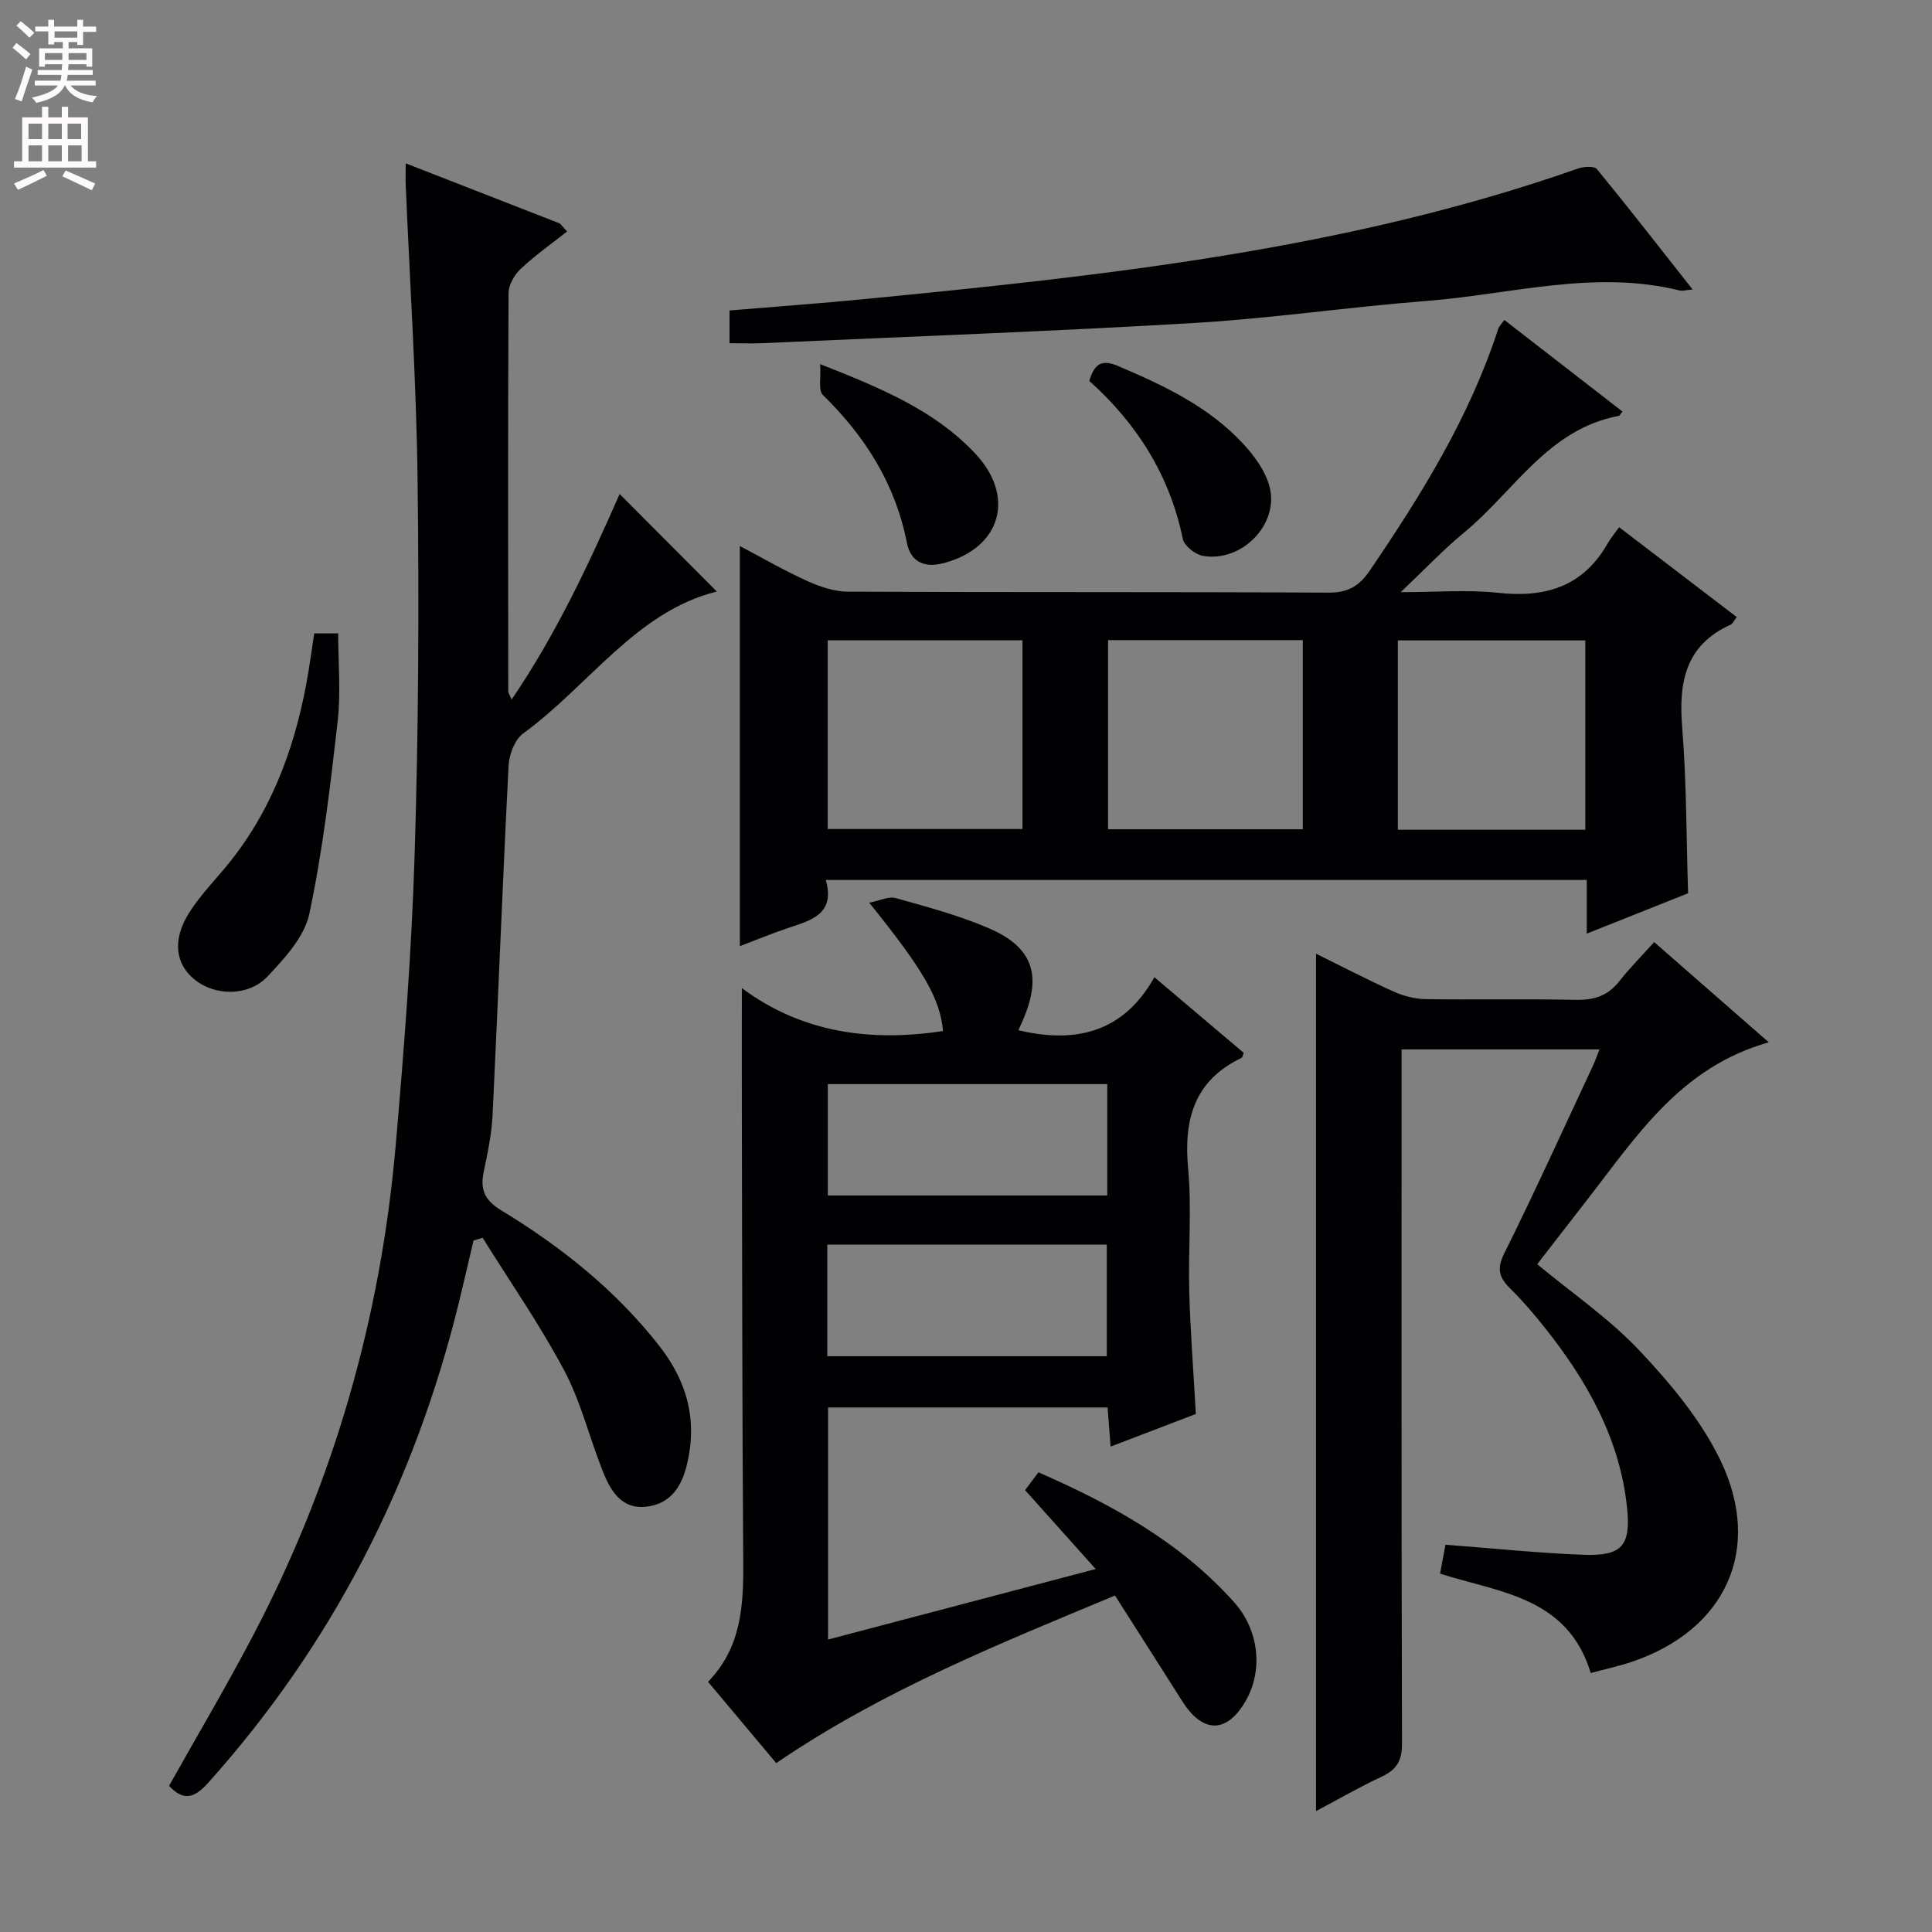 <svg enable-background="new 0 0 400 400" viewBox="0 0 400 400" xmlns="http://www.w3.org/2000/svg"><rect x="0" y="0" width="400" height="400" fill="#808080" stroke="none"/><g fill="#010103"><path d="m359.58 127.76c-.65.83-.86 1.38-1.25 1.56-9.44 4.26-10.8 11.97-10.05 21.31.91 11.23.85 22.55 1.22 34.31-6.48 2.58-13.36 5.33-20.98 8.36 0-4.09 0-7.52 0-11.11-52.69 0-104.81 0-157.55 0 2.01 7.04-2.99 8.34-7.79 9.94-3.43 1.14-6.78 2.54-10 3.76 0-27.56 0-54.95 0-82.84 4.65 2.45 9.2 5.09 13.96 7.24 2.62 1.19 5.61 2.2 8.44 2.21 33.16.15 66.33.02 99.5.2 4.04.02 6.35-1.38 8.52-4.57 10.69-15.71 20.65-31.77 26.58-50.01.2-.6.73-1.09 1.27-1.88 8.21 6.37 16.32 12.65 24.46 18.96-.39.48-.54.86-.76.9-14.68 2.75-21.71 15.68-32.05 24.18-4.21 3.46-7.98 7.47-13.1 12.32 7.63 0 13.92-.55 20.09.13 9.77 1.07 17.6-1.2 22.71-10.14.66-1.15 1.52-2.17 2.42-3.44 8.49 6.47 16.25 12.41 24.36 18.61zm-147.89 4.8c-13.72 0-27.07 0-40.32 0v39.08h40.32c0-13.05 0-25.82 0-39.08zm58.04-.03c-13.81 0-27.04 0-40.32 0v39.16h40.32c0-13.14 0-26.03 0-39.16zm58.49 39.26c0-13.4 0-26.3 0-39.2-13.25 0-26.12 0-38.81 0v39.2z"/><path d="m212.23 308.52c.94-1.25 1.8-2.4 2.77-3.69 15.26 6.67 29.44 14.49 40.56 26.95 5.07 5.69 6.01 13.99 2.36 20.35-3.91 6.81-8.89 6.82-13.17.05-4.52-7.15-9.08-14.27-13.9-21.84-24.09 10.05-48.1 19.66-70.14 34.69-4.62-5.51-9.27-11.05-14.12-16.83 6.92-7.12 7.36-15.8 7.29-24.8-.22-31.32-.22-62.64-.29-93.96-.02-7.95 0-15.91 0-24.87 12.42 9.26 26.67 11.19 41.66 8.89-.65-6.68-3.84-12.36-15.29-26.57 2.22-.43 4.04-1.36 5.47-.96 6.53 1.85 13.16 3.59 19.36 6.28 9.12 3.95 10.97 9.77 7 18.97-.32.74-.65 1.47-.94 2.12 11.94 2.84 21.8.39 28.15-10.98 6.63 5.61 12.59 10.65 18.5 15.66-.22.52-.25.94-.44 1.03-9.82 4.71-12.02 12.75-11.07 22.95.78 8.42-.01 16.98.23 25.47.23 8.29.88 16.57 1.37 25.32-5.44 2.08-11.26 4.3-17.65 6.75-.23-2.98-.42-5.38-.63-8.1-19.28 0-38.36 0-57.87 0v48.05c18.22-4.8 36.39-9.59 55.41-14.6-5.24-5.84-9.86-11.01-14.62-16.33zm16.92-27.73c0-7.96 0-15.49 0-23.11-19.51 0-38.58 0-57.87 0v23.11zm.1-56.34c-19.56 0-38.78 0-57.86 0v23.06h57.86c0-7.9 0-15.47 0-23.06z"/><path d="m84 33.82c10.94 4.27 21.43 8.36 31.92 12.45.5.55 1 1.1 1.49 1.65-3.23 2.56-6.62 4.94-9.61 7.75-1.3 1.22-2.5 3.31-2.51 5.01-.14 27.49-.09 54.99-.06 82.48 0 .28.22.57.69 1.68 9.39-13.8 16.13-28.41 22.37-42.56 6.73 6.75 13.45 13.5 20.12 20.19-16.67 4.13-26.43 19.43-40.09 29.38-1.74 1.27-2.9 4.34-3.02 6.65-1.24 24.08-2.15 48.17-3.31 72.26-.19 3.95-1.01 7.9-1.83 11.79-.78 3.7.13 5.92 3.6 8.03 12.44 7.56 23.74 16.54 32.79 28.14 5.8 7.44 7.92 15.49 5.6 24.78-1.18 4.73-3.67 7.99-8.51 8.46-5.07.49-7.28-3.43-8.85-7.38-2.76-6.93-4.52-14.34-7.99-20.87-5.03-9.46-11.2-18.32-16.88-27.44-.63.19-1.25.38-1.88.56-.99 4.2-1.95 8.41-2.97 12.6-9.17 37.5-26.16 70.91-52.01 99.73-2.89 3.22-5.13 3.72-8.06.58 5.86-10.45 11.95-20.73 17.49-31.31 16.64-31.74 26.32-65.59 29.43-101.24 1.76-20.19 3.32-40.44 3.94-60.69.79-25.62.92-51.27.6-76.9-.25-20.44-1.6-40.87-2.46-61.3-.05-1.33 0-2.64 0-4.48z"/><path d="m272.47 374.97c0-59.28 0-118.12 0-177.52 5.37 2.65 10.63 5.39 16.03 7.83 2.04.92 4.4 1.54 6.63 1.58 10.33.16 20.66-.08 30.99.15 3.79.09 6.7-.76 9.09-3.8 2.15-2.74 4.62-5.22 7.27-8.16 8.06 7.05 15.51 13.56 23.73 20.75-18.38 5.15-27.52 19.66-37.82 32.88-3.37 4.32-6.72 8.66-10.13 13.06 7.21 5.99 14.97 11.28 21.25 17.96 6.41 6.81 12.7 14.35 16.71 22.69 8.85 18.42.99 35.1-18.28 41.64-2.78.94-5.67 1.56-8.6 2.35-4.76-15.74-18.8-16.64-31.19-20.57.4-2.11.78-4.14 1.12-5.99 9.69.73 19.08 1.72 28.5 2.08 7.98.3 9.93-1.78 9.09-9.8-1.49-14.18-8.23-26.14-16.93-37.1-2.27-2.87-4.67-5.67-7.26-8.23-2.27-2.25-2.84-4.02-1.24-7.25 6.36-12.79 12.26-25.81 18.32-38.75.48-1.02.84-2.09 1.4-3.5-13.7 0-26.95 0-40.97 0v5.76c0 45.98-.04 91.96.09 137.95.01 3.49-1.06 5.38-4.14 6.83-4.62 2.15-9.05 4.71-13.66 7.16z"/><path d="m151.04 71.06c0-2.51 0-4.46 0-6.78 9.42-.79 18.82-1.46 28.2-2.38 49.92-4.88 99.75-10.25 147.51-27.02 1.18-.41 3.33-.54 3.88.14 6.6 8.04 12.99 16.27 19.81 24.92-1.46.12-2.12.35-2.69.2-17.68-4.37-34.97.81-52.4 2.17-16.06 1.24-32.03 3.61-48.1 4.56-29.69 1.75-59.43 2.83-89.15 4.17-2.29.11-4.58.02-7.06.02z"/><path d="m65.06 131.14h4.96c0 6.14.57 12.3-.12 18.32-1.52 13.31-3.08 26.68-5.86 39.75-1.01 4.74-5.09 9.18-8.63 12.94-3.95 4.19-10.83 4.06-15.01.75-4.09-3.23-4.81-8.27-1.23-13.94 2.47-3.9 5.84-7.22 8.72-10.88 9.07-11.53 13.65-24.92 16-39.2.39-2.44.74-4.9 1.17-7.74z"/><path d="m169.8 75.39c12.95 5.09 23.79 9.66 32.11 18.51 8.42 8.96 5.32 19.58-6.57 22.7-3.92 1.03-6.79-.24-7.57-4.19-2.4-12.19-8.61-22.05-17.4-30.62-.99-.97-.37-3.59-.57-6.4z"/><path d="m225.53 78.87c1.03-3.44 2.45-4.58 5.91-3.11 9.55 4.05 18.87 8.45 26.02 16.2 2.3 2.49 4.53 5.58 5.38 8.77 2.07 7.79-5.76 15.79-13.81 14.35-1.59-.28-3.84-2.07-4.14-3.5-2.71-13.2-9.54-23.91-19.36-32.71z"/></g><path d="m2.6 9.9.8-1c.9.7 1.9 1.4 2.9 2.3l-.9 1.1c-1.1-1-2-1.8-2.8-2.4zm.5 10.6c.9-2.1 1.6-4.3 2.3-6.7.4.2.8.4 1.3.6-.7 2.1-1.5 4.3-2.2 6.6zm.3-15.2.9-.9c1 .8 2 1.6 2.8 2.4l-1 1c-.9-.9-1.8-1.7-2.7-2.5zm12.6-1.2h1.2v1.4h2.7v1.1h-2.7v2.7h-1.2v-.6h-1.8v1.3h4.9v3.8h-1.2v-.5h-3.7c0 .4-.1.9-.1 1.2h5.1v1h-5.2c0 .5-.1.9-.2 1.2h6v1h-5.2c1.1 1.3 2.9 2 5.5 2.2-.4.4-.7.8-.9 1.3-2.9-.5-4.8-1.6-5.7-3.5h-.1c-.8 1.7-2.7 2.9-5.9 3.6-.2-.4-.6-.8-.9-1.1 2.8-.6 4.6-1.4 5.4-2.5h-4.8v-1h5.3c.1-.3.2-.7.2-1.2h-4.9v-1h5c0-.4 0-.8.1-1.2h-3.6v.5h-1.2v-3.8h4.9v-1.3h-1.8v.5h-1.2v-2.7h-2.7v-1h2.7v-1.4h1.2v1.4h4.8zm-6.7 8.3h3.6c0-.4 0-.9 0-1.4h-3.6zm1.9-4.6h4.8v-1.3h-4.7v1.3zm6.7 3.2h-3.7v1.4h3.7z" fill="#fcfafa"/><path d="m8.7 22.1h1.3v2.2h2.8v-2.2h1.3v2.2h4.1v9.1h1.7v1.3h-17v-1.3h1.7v-9.1h4.1zm.3 13.1.7 1.2c-1.8.9-3.8 1.9-6 2.9-.2-.4-.5-.8-.8-1.3 2.3-1 4.4-1.9 6.1-2.8zm-3.1-6.4h2.8v-3.2h-2.8zm0 4.6h2.8v-3.3h-2.8zm4.1-4.6h2.8v-3.2h-2.8zm0 4.6h2.8v-3.3h-2.8zm3.6 1.9c2.1.9 4.1 1.8 6.1 2.7l-.7 1.4c-2.2-1.1-4.2-2-6.1-2.9zm3.2-9.7h-2.8v3.2h2.8zm-2.7 7.8h2.8v-3.3h-2.8z" fill="#fcfafa"/></svg>